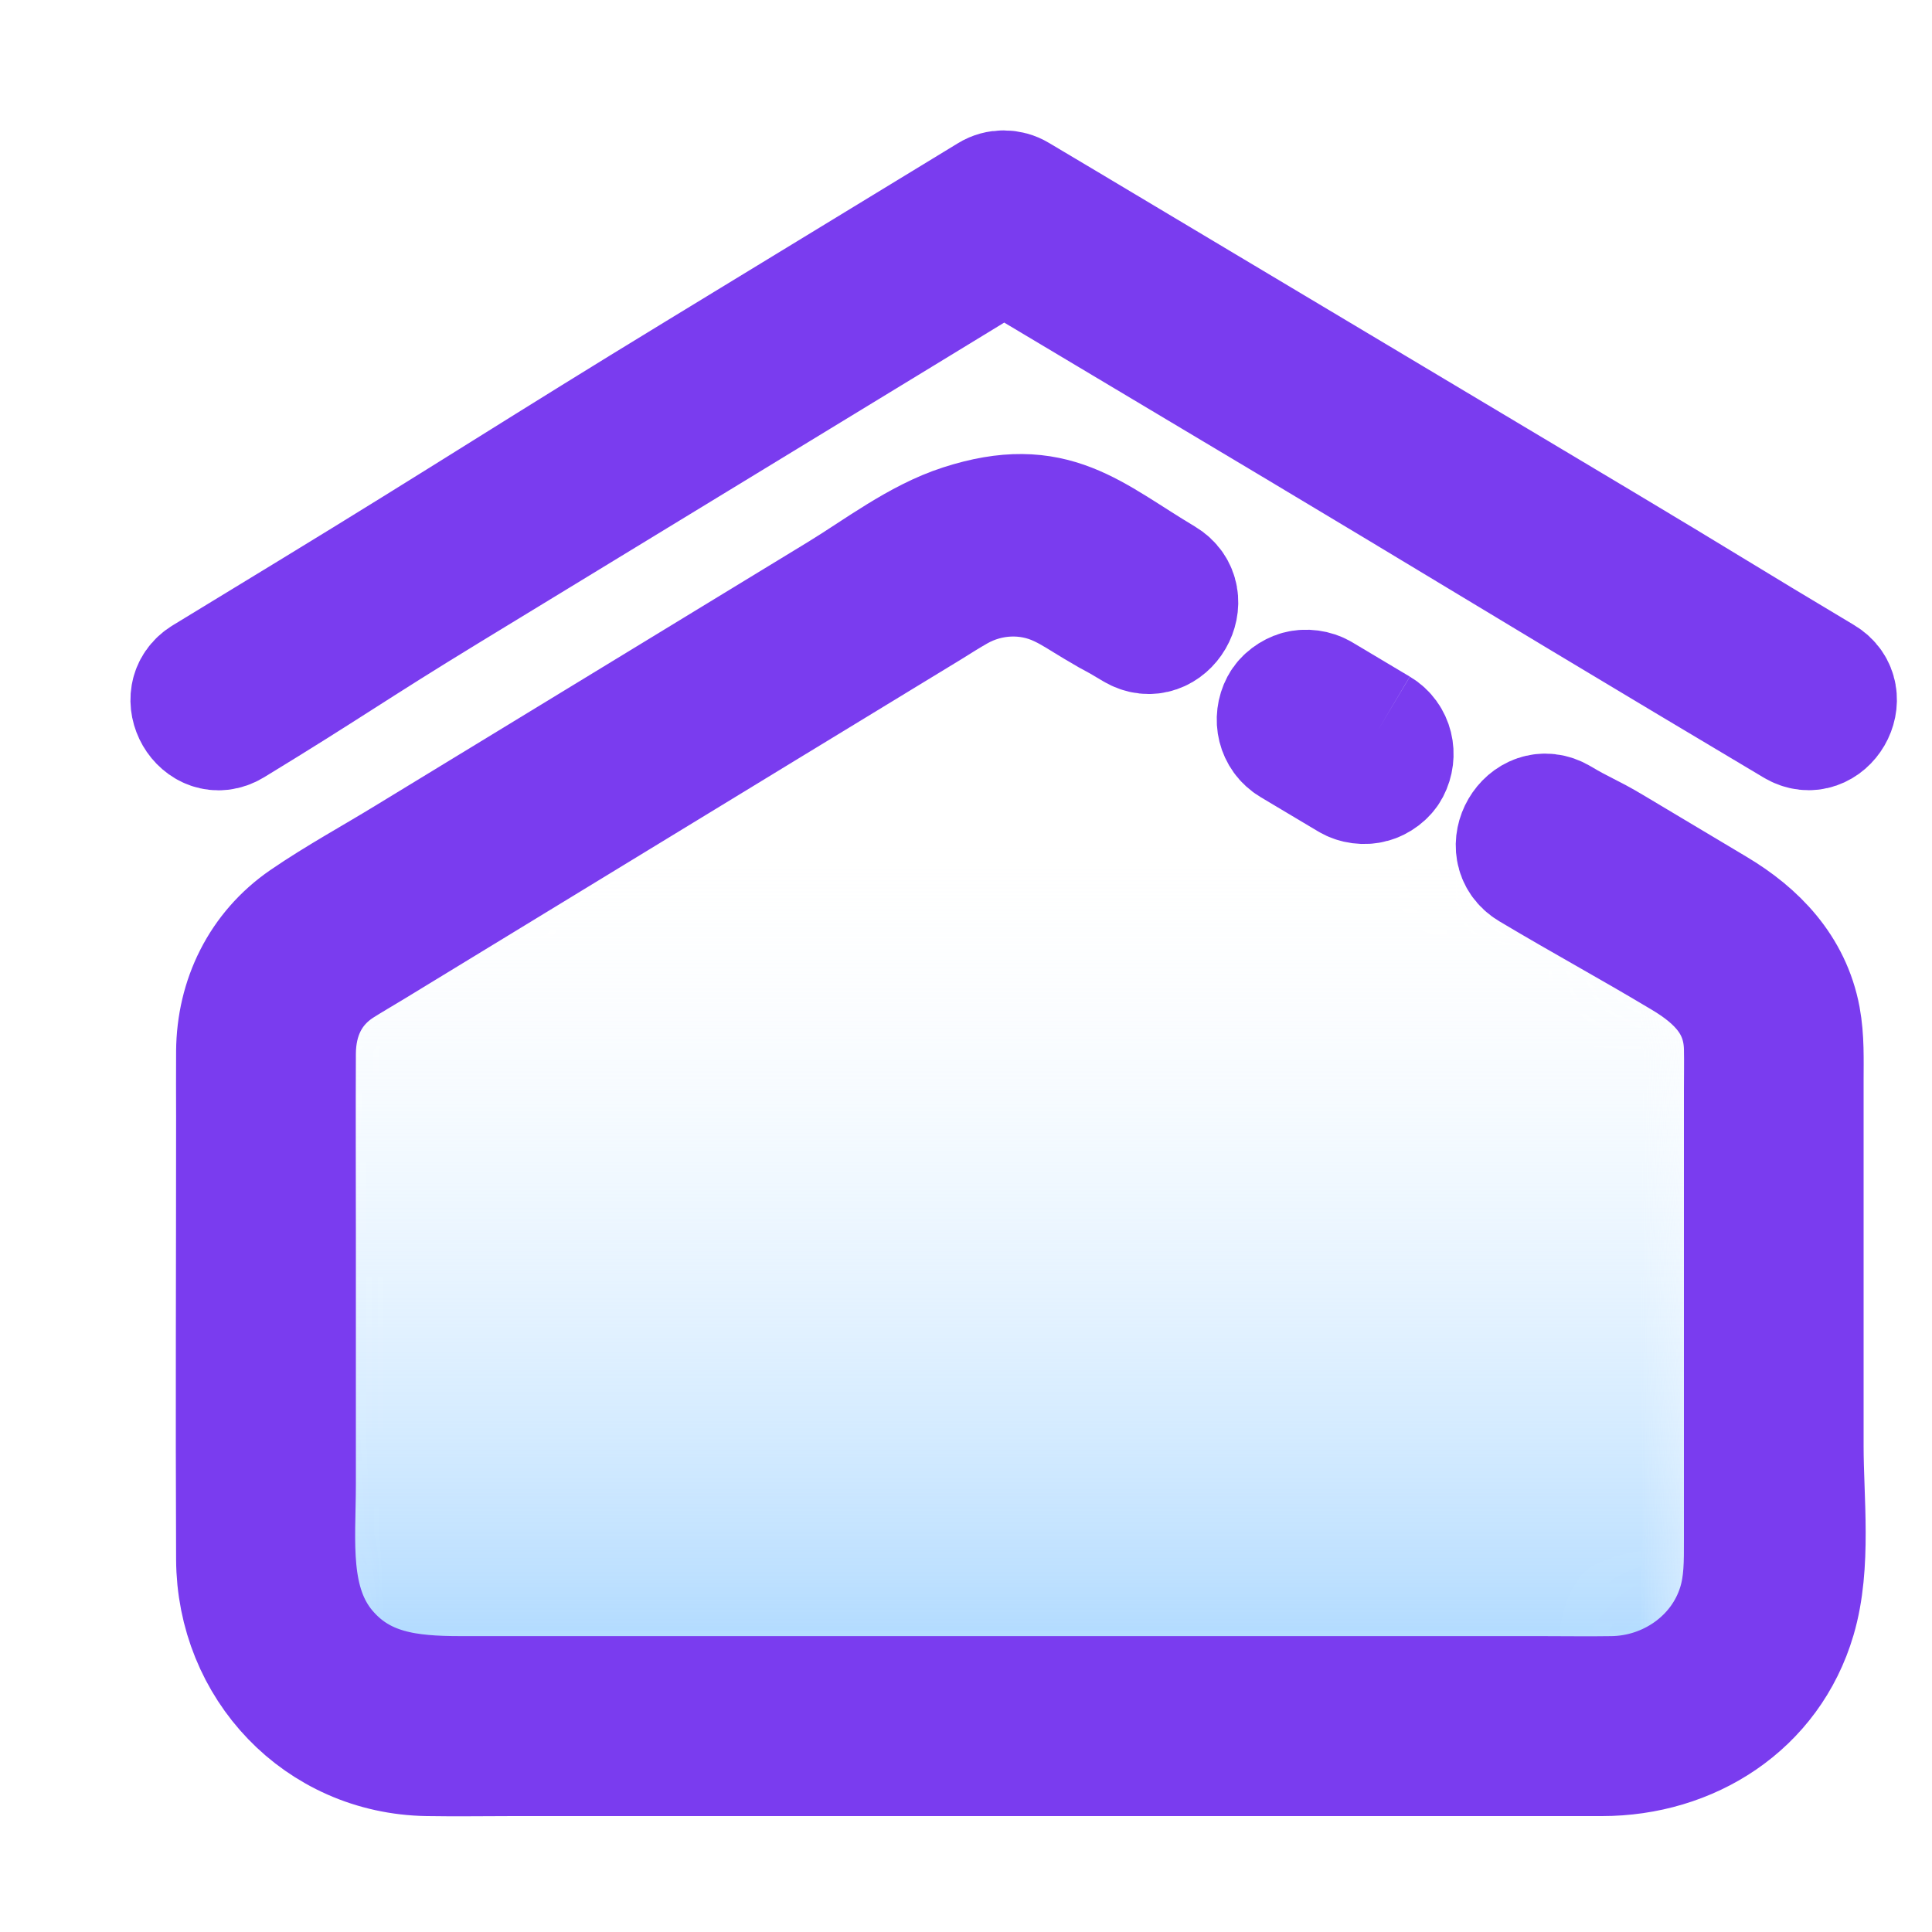 <?xml version="1.0" encoding="UTF-8"?>
<svg width="20px" height="20px" viewBox="0 0 20 20" version="1.1" xmlns="http://www.w3.org/2000/svg" xmlns:xlink="http://www.w3.org/1999/xlink">
    <title>切片</title>
    <defs>
        <path d="M0.303,4.552 L0.068,5.184 L0.068,10.622 C0.068,11.654 0.895,12.49 1.915,12.49 L1.915,12.49 L13.567,12.49 C14.587,12.49 15.413,11.654 15.413,10.622 L15.413,10.622 L15.413,4.671 L7.565,0.13 L0.303,4.552 Z" id="path-1"></path>
        <linearGradient x1="50%" y1="100.318%" x2="50%" y2="24.121%" id="linearGradient-3">
            <stop stop-color="#9FD2FF" offset="0%"></stop>
            <stop stop-color="#FFFFFF" stop-opacity="0" offset="100%"></stop>
        </linearGradient>
        <filter id="filter-4">
            <feColorMatrix in="SourceGraphic" type="matrix" values="0 0 0 0 0 0 0 0 0 0.463 0 0 0 0 1 0 0 0 1 0"></feColorMatrix>
        </filter>
    </defs>
    <g id="页面-1" stroke="none" stroke-width="1" fill="none" fill-rule="evenodd">
        <g id="首页" transform="translate(-48, -106)">
            <g id="侧边/选项" transform="translate(24, 92)">
                <g id="侧边/选项-icon" transform="translate(24, 14)">
                    <g id="编组-2" transform="translate(2, 2)">
                        <g id="编组" transform="translate(0.47, 3.381)">
                            <mask id="mask-2" fill="white">
                                <use xlink:href="#path-1"></use>
                            </mask>
                            <g id="Clip-2"></g>
                            <path d="M0.303,4.552 L0.068,5.184 L0.068,10.622 C0.068,11.654 0.895,12.49 1.915,12.49 L1.915,12.49 L13.567,12.49 C14.587,12.49 15.413,11.654 15.413,10.622 L15.413,10.622 L15.413,4.671 L7.565,0.13 L0.303,4.552 Z" id="Fill-1" fill="url(#linearGradient-3)" mask="url(#mask-2)"></path>
                        </g>
                        <g filter="url(#filter-4)" id="编组">
                            <g>
                                <path d="M2.627,4.095 C4.226,3.12 5.825,2.146 7.424,1.171 C7.791,0.947 8.158,0.723 8.525,0.499 L8.256,0.499 C9.286,1.114 10.316,1.729 11.346,2.344 C12.974,3.317 13.826,3.84 15.454,4.813 C15.833,5.039 16.211,5.265 16.59,5.491 C16.885,5.667 17.154,5.204 16.859,5.028 C15.829,4.413 15.575,4.247 14.545,3.632 C12.917,2.659 11.289,1.687 9.66,0.714 C9.282,0.488 8.904,0.262 8.525,0.037 C8.444,-0.012 8.336,-0.013 8.256,0.037 C7.248,0.651 6.239,1.266 5.231,1.881 C3.632,2.855 2.827,3.382 1.228,4.357 C0.861,4.58 0.494,4.804 0.127,5.028 C-0.166,5.207 0.102,5.67 0.396,5.491 C1.405,4.876 1.619,4.71 2.627,4.095 Z" id="Fill-3" stroke="#7A3CEF" stroke-width="1.3" fill="#7A3CEF" stroke-linejoin="round"></path>
                                <path d="M7.963,3.457 C7.516,3.601 7.099,3.924 6.702,4.166 C5.21,5.075 3.718,5.985 2.226,6.894 C1.875,7.109 1.507,7.309 1.166,7.543 C0.717,7.852 0.477,8.344 0.473,8.885 C0.471,9.11 0.473,9.334 0.473,9.56 C0.473,11.087 0.466,12.614 0.473,14.141 C0.478,15.241 1.319,16.132 2.425,16.15 C2.721,16.155 3.018,16.15 3.314,16.15 L8.138,16.15 L13.273,16.15 L14.583,16.15 C15.483,16.15 16.301,15.638 16.564,14.744 C16.725,14.197 16.642,13.532 16.642,12.971 L16.642,10.236 L16.642,9.183 C16.642,8.968 16.65,8.755 16.611,8.542 C16.516,8.036 16.173,7.681 15.748,7.428 C15.391,7.215 15.035,7.002 14.678,6.789 C14.437,6.645 14.379,6.637 14.137,6.493 C13.827,6.307 13.544,6.794 13.854,6.979 C14.442,7.329 14.844,7.543 15.431,7.894 C15.797,8.112 16.072,8.391 16.082,8.85 C16.085,8.996 16.082,9.141 16.082,9.286 L16.082,13.94 C16.082,14.173 16.085,14.397 16.014,14.624 C15.834,15.201 15.285,15.578 14.693,15.587 C14.441,15.591 14.19,15.587 13.938,15.587 L9.465,15.587 L4.34,15.587 L2.768,15.587 C2.236,15.587 1.734,15.537 1.357,15.09 C0.948,14.603 1.034,13.948 1.034,13.357 L1.034,10.78 C1.034,10.155 1.031,9.53 1.034,8.906 C1.036,8.526 1.188,8.197 1.512,7.988 C1.619,7.92 1.73,7.856 1.839,7.79 C3.198,6.961 4.557,6.132 5.917,5.303 C6.482,4.959 7.046,4.615 7.611,4.271 C7.707,4.211 7.803,4.15 7.902,4.094 C8.234,3.906 8.642,3.886 8.987,4.052 C9.111,4.11 9.227,4.189 9.345,4.259 C9.633,4.431 9.463,4.32 9.751,4.493 C10.062,4.678 10.344,4.192 10.034,4.007 C9.27,3.551 8.907,3.152 7.963,3.457 Z" id="Fill-5" stroke="#7A3CEF" stroke-width="1.3" fill="#7A3CEF"></path>
                                <path d="M12.262,5.563 C12.087,5.459 11.913,5.355 11.739,5.251 C11.714,5.236 11.689,5.222 11.665,5.207 C11.602,5.17 11.519,5.159 11.449,5.178 C11.384,5.196 11.313,5.247 11.281,5.308 C11.21,5.443 11.247,5.612 11.382,5.693 C11.556,5.797 11.73,5.901 11.905,6.005 C11.929,6.02 11.954,6.034 11.979,6.049 C12.041,6.086 12.125,6.097 12.195,6.077 C12.26,6.06 12.33,6.009 12.362,5.948 C12.433,5.812 12.396,5.643 12.262,5.563" id="Fill-7" stroke="#7A3CEF" stroke-width="1.3" fill="#7A3CEF"></path>
                            </g>
                        </g>
                    </g>
                </g>
            </g>
        </g>
    </g>
</svg>